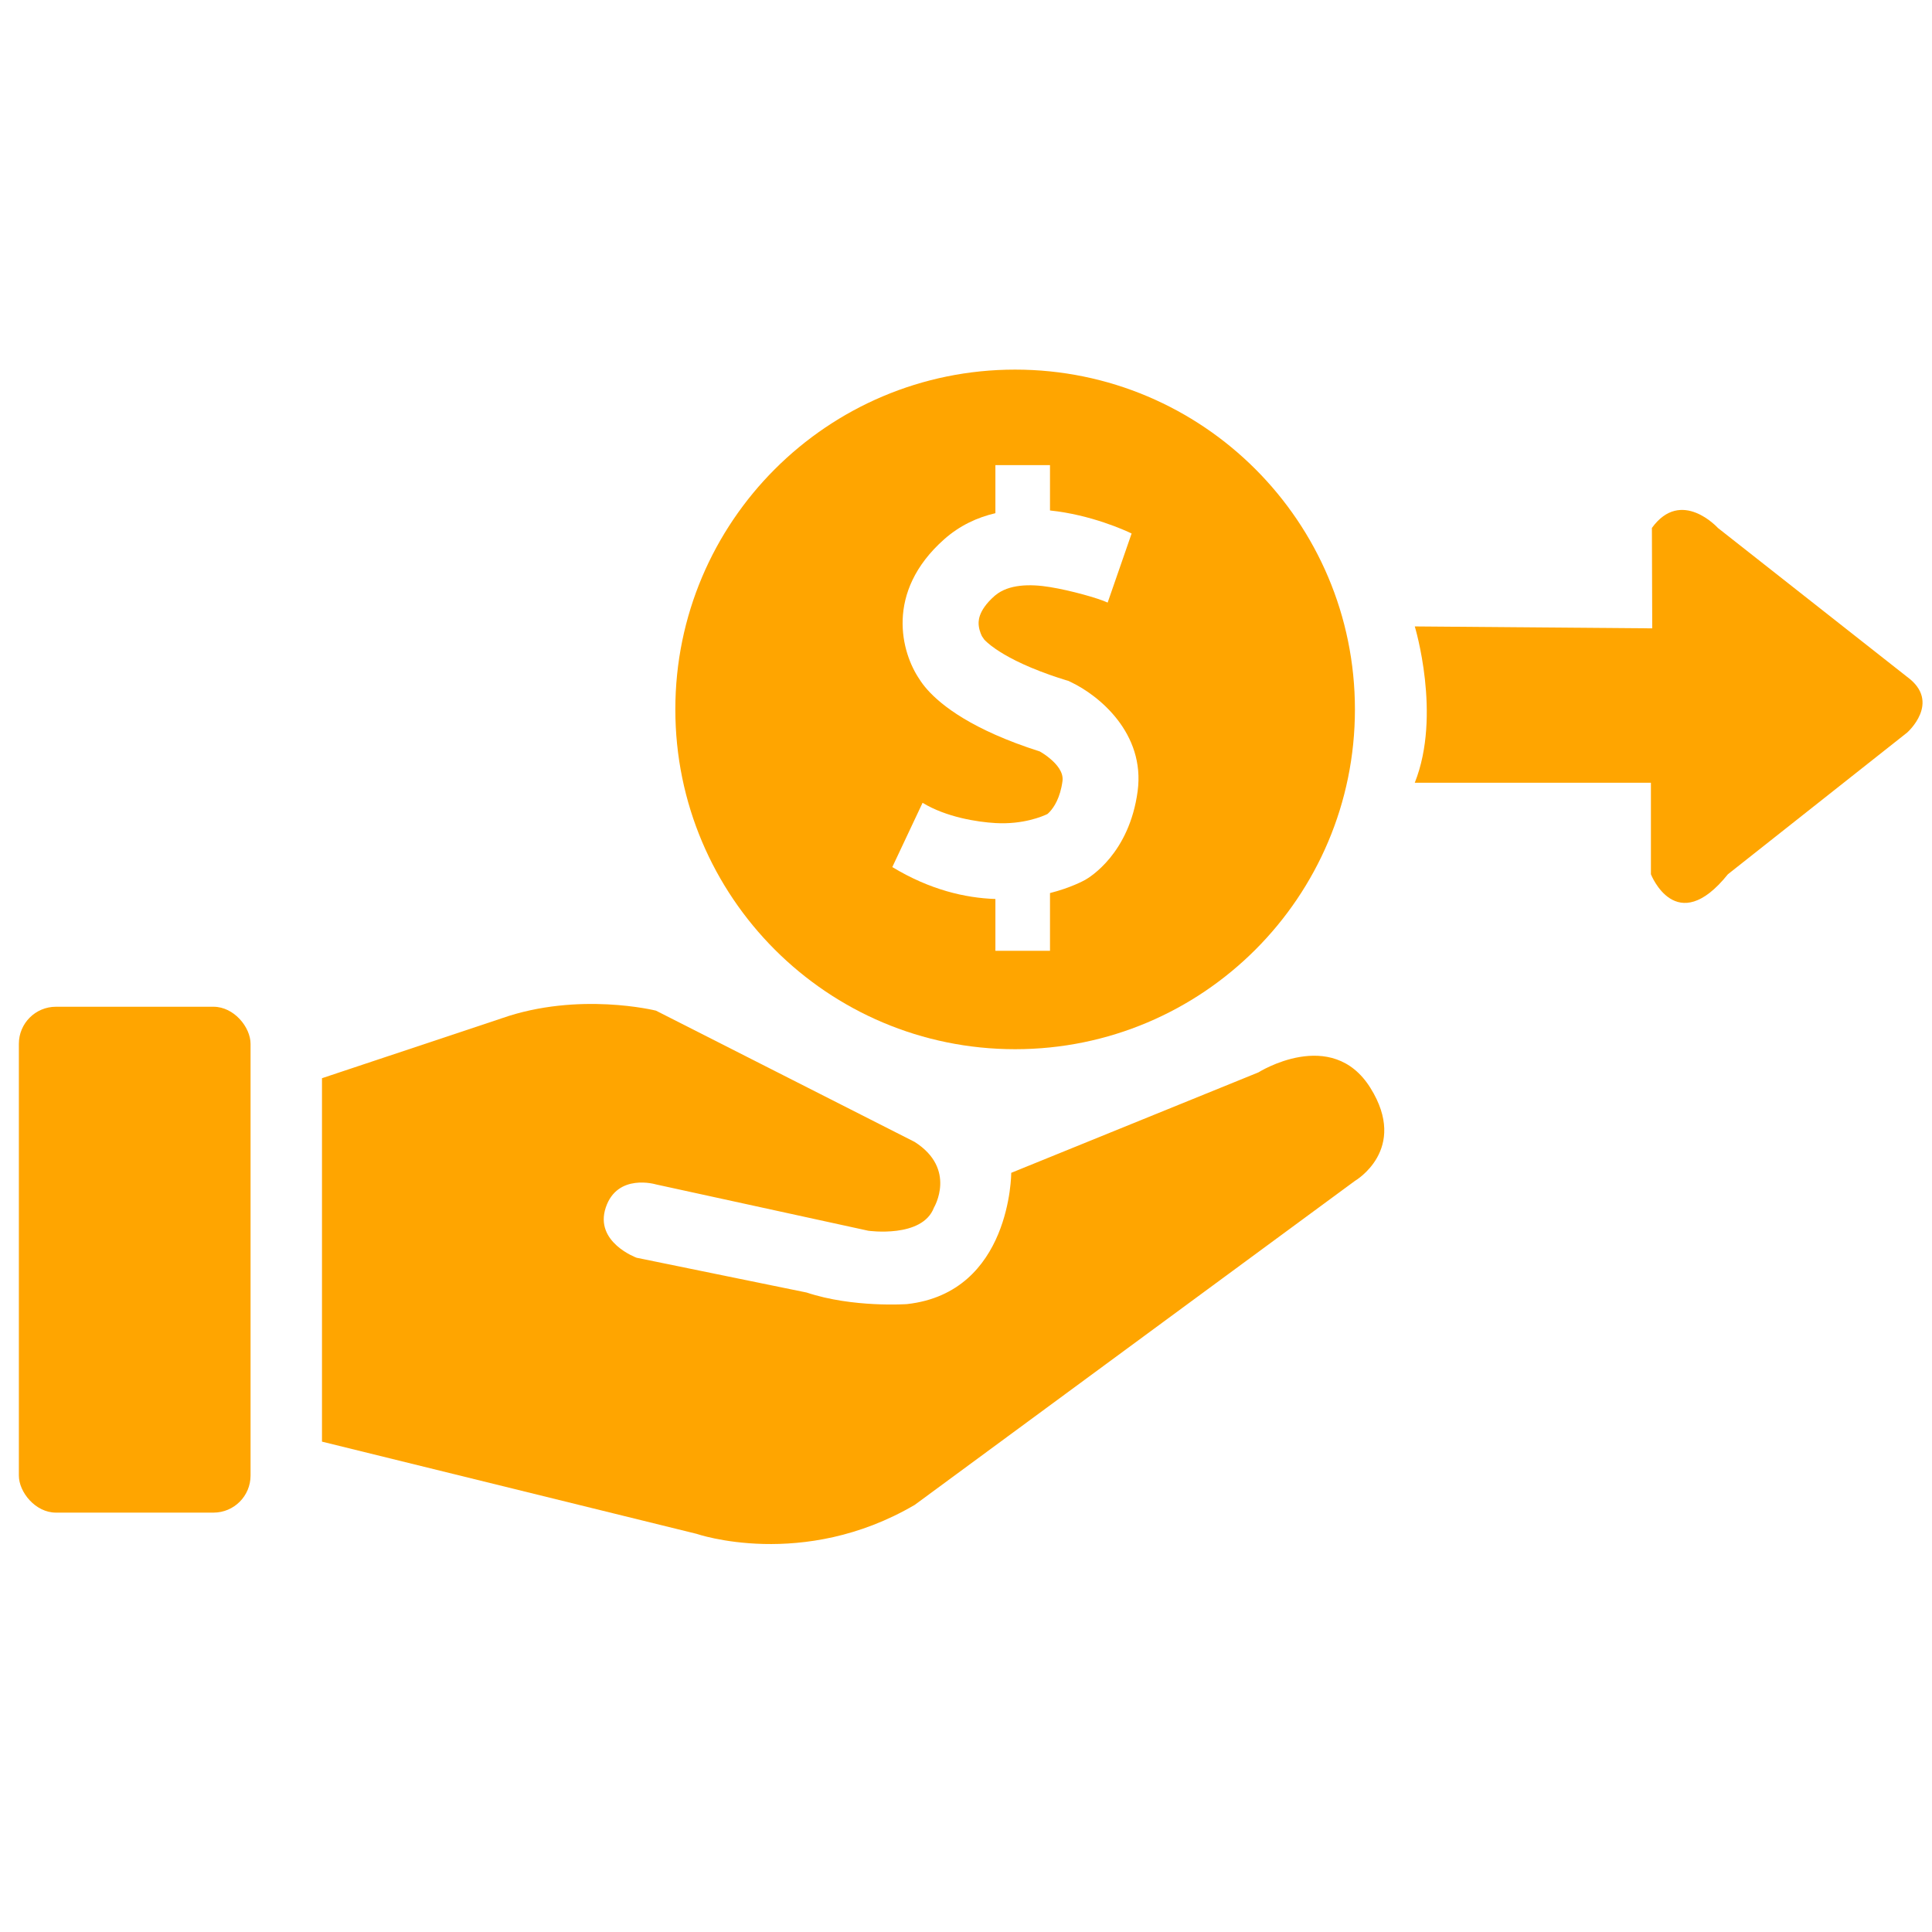 <?xml version="1.0" encoding="UTF-8"?>
<svg id="Layer_1" data-name="Layer 1" xmlns="http://www.w3.org/2000/svg" viewBox="0 0 512 512">
  <defs>
    <style>
      .cls-1 {
        fill: orange;
      }
    </style>
  </defs>
  <g>
    <path class="cls-1" d="M269.02,97.95c-49.73,0-90.05,40.32-90.05,90.05s40.32,90.05,90.05,90.05,90.05-40.32,90.05-90.05-40.32-90.05-90.05-90.05Zm32.47,111.7c-2.21,16.58-12.74,22.87-13.93,23.54-.34,.18-3.75,2.07-9.3,3.48v15.3h-14.47v-13.73c-7.96-.26-17.35-2.42-27.32-8.46l8.02-17.03c6.26,3.81,14.46,5.09,19.3,5.37,7.37,.43,12.53-1.79,13.78-2.39,.14-.11,.39-.34,.69-.67,1.03-1.13,2.71-3.58,3.31-8.06,.32-2.34-1.52-4.48-3.31-5.97-1.06-.9-2.13-1.56-2.71-1.89-4.5-1.43-8.39-2.92-11.76-4.41-13.28-5.88-18.32-11.83-20.1-14.69-4.81-7-9.28-23.08,6.5-37.1,4.13-3.67,8.8-5.82,13.6-6.94v-12.74h14.47v12.02c10.84,1.13,19.91,5.27,21.63,6.1l-6.35,18.31c-2.47-1.17-9.91-3.24-15.28-4.11-5.35-.88-10.97-.74-14.47,2.17-.09,.06-.17,.13-.25,.2-4.59,4.08-4.26,6.99-4.15,7.94,.17,1.46,.84,2.72,.85,2.73l.57,.84c.33,.36,1.2,1.25,2.98,2.48,2.58,1.79,7.07,4.31,14.47,6.92,1.3,.46,2.7,.92,4.19,1.38l.68,.2,.62,.3c7.55,3.56,19.77,13.64,17.74,28.92Z"/>
    <path class="cls-1" d="M374.93,166s7.16,23.5,0,41.43h62.58v24.26s6.68,17.08,20.4,0l47.49-37.54s9.21-8.06,0-14.78l-50.14-39.46s-9.72-10.74-17.49,0l.09,26.61-62.93-.51Z"/>
  </g>
  <g>
    <rect class="cls-1" x="5" y="266.8" width="61.4" height="134.06" rx="9.82" ry="9.82"/>
    <path class="cls-1" d="M85.33,285.73v96.32l99.26,24.43s28.14,9.72,57.82-7.67l116.66-85.86s14.33-8.29,4.09-24.66c-10.23-16.37-29.68-4.09-29.68-4.09l-65.49,26.61s0,31.72-27.63,34.79c0,0-14.33,1.02-26.61-3.07l-45.03-9.21s-11.26-4.09-8.19-13.3,13.3-6.14,13.3-6.14l56.28,12.28s14.33,2.05,17.4-6.14c0,0,6.14-10.23-5.12-17.4l-68.56-34.79s-20.47-5.12-40.93,2.05l-47.58,15.86Z"/>
  </g>
</svg>